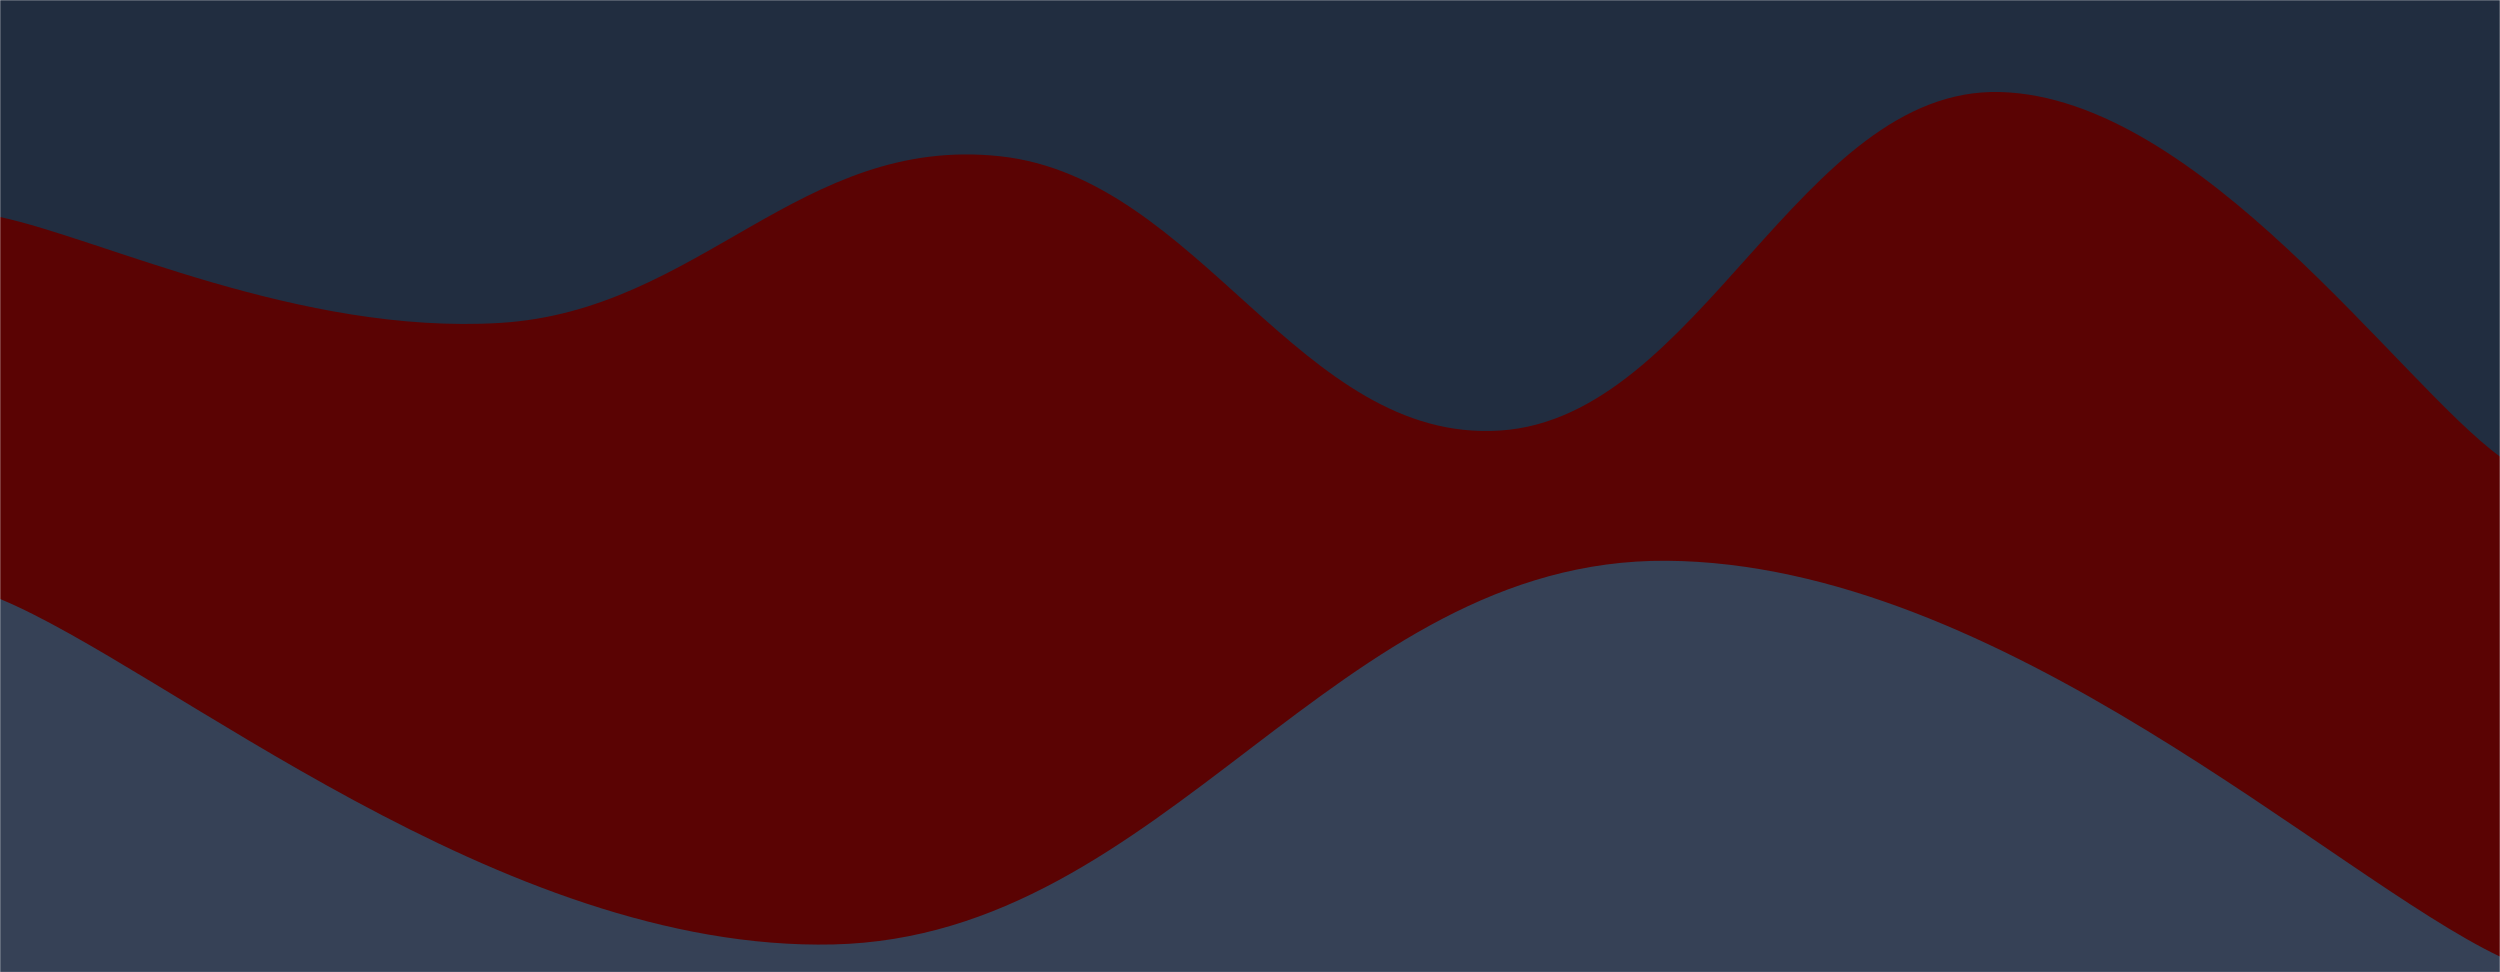 <svg xmlns="http://www.w3.org/2000/svg" version="1.1" xmlns:xlink="http://www.w3.org/1999/xlink" xmlns:svgjs="http://svgjs.dev/svgjs" width="1440" height="560" preserveAspectRatio="none" viewBox="0 0 1440 560"><g mask="url(&quot;#SvgjsMask1017&quot;)" fill="none"><rect width="1440" height="560" x="0" y="0" fill="rgba(33, 45, 64, 1)"></rect><path d="M 0,125 C 57.6,137.2 172.8,193 288,186 C 403.2,179 460.8,77.6 576,90 C 691.2,102.4 748.8,255.4 864,248 C 979.2,240.6 1036.8,50 1152,53 C 1267.2,56 1382.4,221 1440,263L1440 560L0 560z" fill="rgba(90, 3, 3, 1)"></path><path d="M 0,345 C 96,384.8 288,548.4 480,544 C 672,539.6 768,321.6 960,323 C 1152,324.4 1344,505.4 1440,551L1440 560L0 560z" fill="rgba(54, 65, 86, 1)"></path></g><defs><mask id="SvgjsMask1017"><rect width="1440" height="560" fill="#ffffff"></rect></mask></defs></svg>